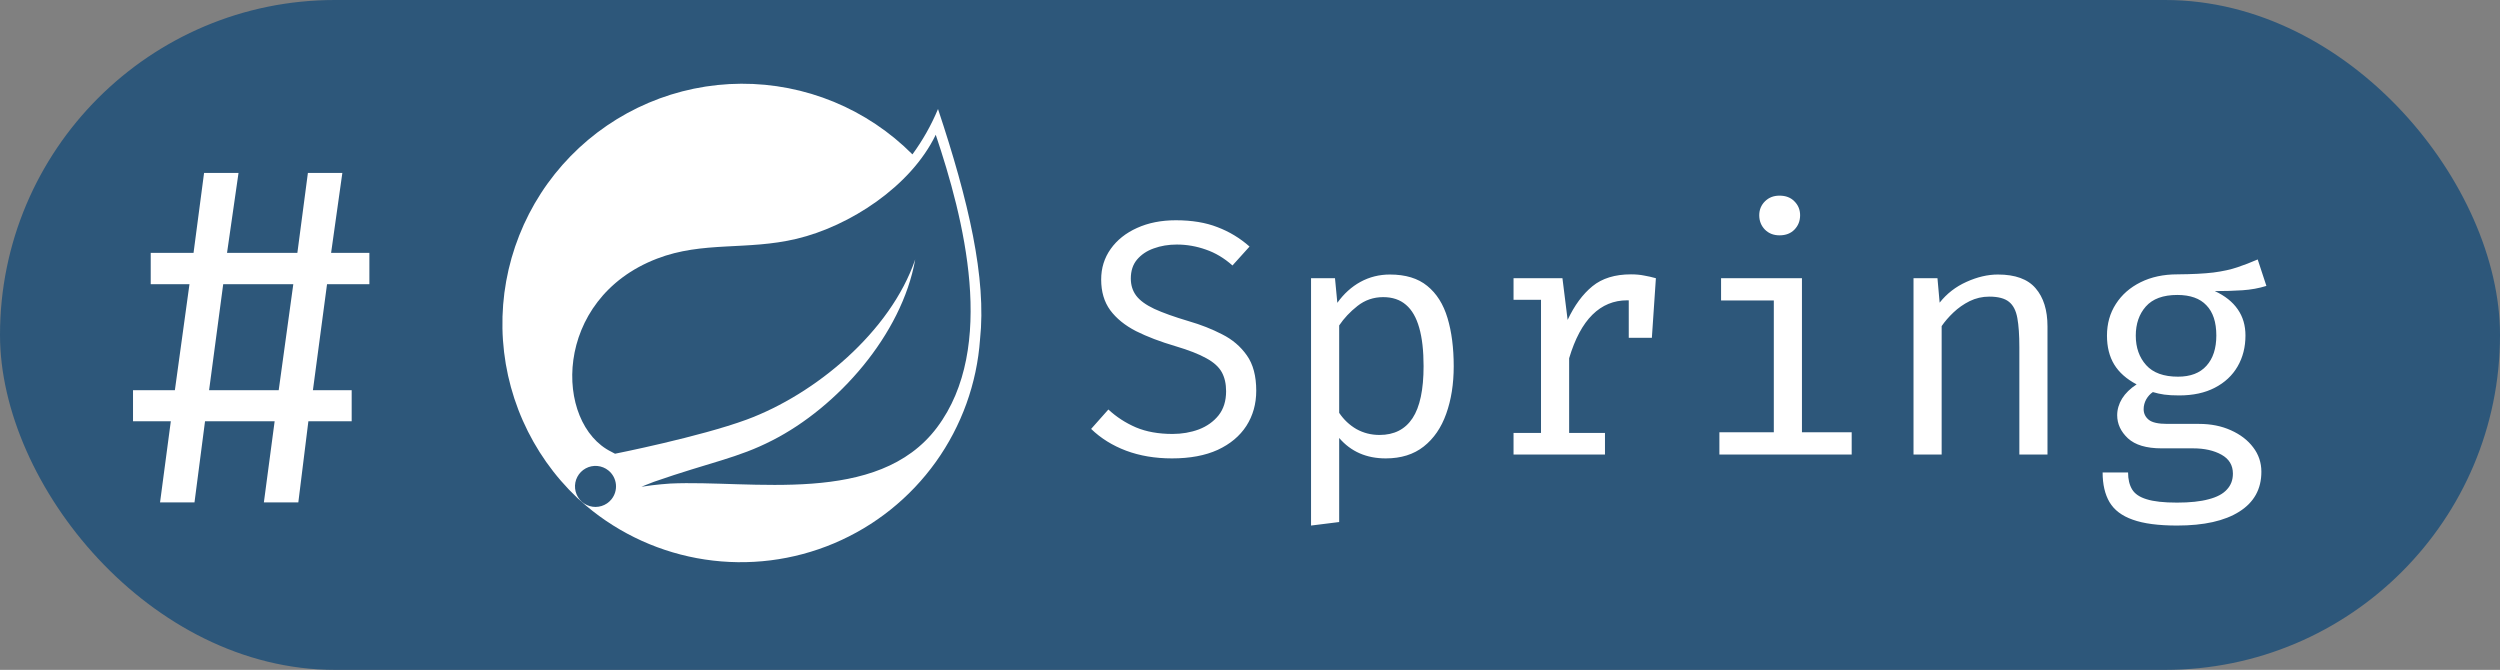 <svg width="209" height="56" viewBox="0 0 209 56" fill="none" xmlns="http://www.w3.org/2000/svg">
<rect x="0" y="0" width="209" height="56" fill="#808080" stroke="none"/>
<rect width="209" height="56" rx="28" fill="#2D577A"/>
<path d="M105.022 32.666C105.022 33.767 104.747 34.747 104.196 35.606C103.645 36.455 102.847 37.123 101.802 37.608C100.757 38.084 99.483 38.322 97.98 38.322C96.571 38.322 95.292 38.107 94.144 37.678C93.005 37.249 92.03 36.642 91.218 35.858L92.66 34.234C93.332 34.859 94.102 35.359 94.97 35.732C95.838 36.096 96.855 36.278 98.022 36.278C98.806 36.278 99.539 36.152 100.22 35.9C100.901 35.639 101.452 35.247 101.872 34.724C102.292 34.192 102.502 33.52 102.502 32.708C102.502 32.083 102.381 31.551 102.138 31.112C101.895 30.673 101.466 30.286 100.85 29.95C100.234 29.605 99.375 29.269 98.274 28.942C97.005 28.569 95.903 28.149 94.97 27.682C94.046 27.206 93.327 26.623 92.814 25.932C92.31 25.241 92.058 24.387 92.058 23.37C92.058 22.409 92.324 21.555 92.856 20.808C93.388 20.061 94.121 19.478 95.054 19.058C95.997 18.629 97.079 18.414 98.302 18.414C99.637 18.414 100.794 18.605 101.774 18.988C102.763 19.361 103.659 19.903 104.462 20.612L103.034 22.194C102.343 21.578 101.601 21.135 100.808 20.864C100.015 20.584 99.207 20.444 98.386 20.444C97.686 20.444 97.042 20.551 96.454 20.766C95.875 20.971 95.409 21.284 95.054 21.704C94.709 22.115 94.536 22.642 94.536 23.286C94.536 23.837 94.685 24.313 94.984 24.714C95.283 25.115 95.787 25.484 96.496 25.82C97.205 26.147 98.171 26.492 99.394 26.856C100.393 27.145 101.317 27.509 102.166 27.948C103.025 28.377 103.715 28.965 104.238 29.712C104.761 30.449 105.022 31.434 105.022 32.666ZM116.197 22.95C117.504 22.95 118.544 23.267 119.319 23.902C120.103 24.537 120.668 25.433 121.013 26.59C121.358 27.738 121.531 29.082 121.531 30.622C121.531 32.106 121.321 33.431 120.901 34.598C120.49 35.755 119.865 36.665 119.025 37.328C118.185 37.991 117.126 38.322 115.847 38.322C114.232 38.322 112.935 37.753 111.955 36.614V43.642L109.603 43.936V23.258H111.605L111.801 25.316C112.342 24.56 112.986 23.977 113.733 23.566C114.489 23.155 115.31 22.95 116.197 22.95ZM115.637 24.84C114.825 24.84 114.106 25.087 113.481 25.582C112.865 26.067 112.356 26.609 111.955 27.206V34.514C112.338 35.083 112.818 35.536 113.397 35.872C113.985 36.199 114.629 36.362 115.329 36.362C116.552 36.362 117.471 35.895 118.087 34.962C118.703 34.029 119.011 32.577 119.011 30.608C119.011 29.32 118.89 28.251 118.647 27.402C118.404 26.543 118.036 25.904 117.541 25.484C117.046 25.055 116.412 24.84 115.637 24.84ZM126.532 38V36.194H128.828V25.064H126.532V23.258H130.62L131.054 26.744C131.623 25.531 132.314 24.593 133.126 23.93C133.938 23.267 135.011 22.936 136.346 22.936C136.757 22.936 137.121 22.969 137.438 23.034C137.765 23.09 138.096 23.165 138.432 23.258L137.746 25.358C137.438 25.274 137.158 25.213 136.906 25.176C136.654 25.129 136.365 25.106 136.038 25.106C134.909 25.106 133.938 25.507 133.126 26.31C132.314 27.113 131.665 28.326 131.18 29.95V36.194H134.176V38H126.532ZM136.164 28.242V25.036L136.402 23.258H138.432L138.096 28.242H136.164ZM150.643 23.258V36.138H154.801V38H143.741V36.138H148.291V25.12H143.881V23.258H150.643ZM148.767 16.356C149.29 16.356 149.705 16.515 150.013 16.832C150.331 17.149 150.489 17.537 150.489 17.994C150.489 18.47 150.331 18.871 150.013 19.198C149.705 19.515 149.29 19.674 148.767 19.674C148.273 19.674 147.867 19.515 147.549 19.198C147.232 18.871 147.073 18.47 147.073 17.994C147.073 17.537 147.232 17.149 147.549 16.832C147.867 16.515 148.273 16.356 148.767 16.356ZM159.97 38V23.258H161.972L162.154 25.302C162.752 24.546 163.498 23.967 164.394 23.566C165.3 23.155 166.177 22.95 167.026 22.95C168.473 22.95 169.523 23.333 170.176 24.098C170.839 24.863 171.17 25.927 171.17 27.29V38H168.818V29.026C168.818 28.018 168.762 27.206 168.65 26.59C168.538 25.965 168.305 25.512 167.95 25.232C167.596 24.943 167.045 24.798 166.298 24.798C165.72 24.798 165.174 24.924 164.66 25.176C164.156 25.428 163.704 25.745 163.302 26.128C162.91 26.501 162.584 26.879 162.322 27.262V38H159.97ZM188.743 21.69L189.471 23.902C188.846 24.098 188.179 24.219 187.469 24.266C186.76 24.313 185.99 24.336 185.159 24.336C186.009 24.728 186.648 25.237 187.077 25.862C187.507 26.478 187.721 27.206 187.721 28.046C187.721 29.017 187.502 29.88 187.063 30.636C186.625 31.392 185.99 31.985 185.159 32.414C184.338 32.843 183.344 33.058 182.177 33.058C181.683 33.058 181.267 33.035 180.931 32.988C180.605 32.941 180.287 32.871 179.979 32.778C179.755 32.927 179.569 33.133 179.419 33.394C179.279 33.655 179.209 33.926 179.209 34.206C179.209 34.561 179.349 34.855 179.629 35.088C179.909 35.321 180.427 35.438 181.183 35.438H183.843C184.833 35.438 185.719 35.615 186.503 35.97C187.297 36.325 187.917 36.801 188.365 37.398C188.823 37.995 189.051 38.677 189.051 39.442C189.051 40.889 188.435 41.999 187.203 42.774C185.981 43.549 184.249 43.936 182.009 43.936C180.441 43.936 179.205 43.773 178.299 43.446C177.394 43.129 176.745 42.639 176.353 41.976C175.971 41.323 175.779 40.497 175.779 39.498H177.907C177.907 40.067 178.019 40.539 178.243 40.912C178.467 41.285 178.873 41.561 179.461 41.738C180.049 41.925 180.894 42.018 181.995 42.018C183.078 42.018 183.96 41.925 184.641 41.738C185.332 41.561 185.841 41.29 186.167 40.926C186.503 40.571 186.671 40.128 186.671 39.596C186.671 38.896 186.354 38.369 185.719 38.014C185.085 37.659 184.291 37.482 183.339 37.482H180.707C179.438 37.482 178.5 37.202 177.893 36.642C177.296 36.082 176.997 35.438 176.997 34.71C176.997 34.234 177.133 33.772 177.403 33.324C177.683 32.876 178.089 32.479 178.621 32.134C177.772 31.686 177.147 31.131 176.745 30.468C176.344 29.805 176.143 29.003 176.143 28.06C176.143 27.061 176.391 26.179 176.885 25.414C177.38 24.639 178.071 24.033 178.957 23.594C179.844 23.155 180.866 22.936 182.023 22.936C183.265 22.927 184.273 22.875 185.047 22.782C185.822 22.679 186.485 22.535 187.035 22.348C187.595 22.161 188.165 21.942 188.743 21.69ZM182.023 24.658C180.838 24.658 179.961 24.98 179.391 25.624C178.831 26.259 178.551 27.071 178.551 28.06C178.551 29.059 178.841 29.88 179.419 30.524C179.998 31.168 180.885 31.49 182.079 31.49C183.125 31.49 183.918 31.187 184.459 30.58C185.01 29.973 185.285 29.129 185.285 28.046C185.285 26.935 185.01 26.095 184.459 25.526C183.918 24.947 183.106 24.658 182.023 24.658Z" fill="white"/>
<path d="M27.34 23.76L26.16 32.62H29.4V35.22H25.78L24.94 42H22.06L22.96 35.22H17.14L16.26 42H13.38L14.28 35.22H11.12V32.62H14.62L15.84 23.76H12.6V21.14H16.18L17.06 14.46H19.94L18.98 21.14H24.86L25.74 14.46H28.62L27.68 21.14H30.88V23.76H27.34ZM17.48 32.62H23.3L24.52 23.76H18.66L17.48 32.62Z" fill="white"/>
<path d="M78.417 9.115C77.857 10.459 77.139 11.731 76.28 12.906C74.403 11.022 72.171 9.529 69.713 8.515C67.254 7.502 64.619 6.987 61.96 7C59.3 7.014 56.671 7.556 54.223 8.595C51.775 9.635 49.558 11.15 47.701 13.054C45.844 14.957 44.385 17.211 43.407 19.684C42.428 22.157 41.952 24.799 42.004 27.458C42.056 30.117 42.636 32.739 43.711 35.171C44.786 37.603 46.333 39.798 48.263 41.627L49.005 42.282C51.834 44.666 55.268 46.221 58.926 46.774C62.584 47.328 66.324 46.859 69.732 45.419C73.14 43.979 76.084 41.624 78.237 38.615C80.39 35.606 81.668 32.061 81.931 28.37C82.478 23.263 80.978 16.799 78.418 9.116L78.417 9.115ZM51.117 41.743C50.904 42.007 50.617 42.202 50.293 42.302C49.969 42.403 49.622 42.405 49.297 42.309C48.971 42.212 48.682 42.022 48.465 41.761C48.248 41.5 48.113 41.18 48.078 40.843C48.042 40.505 48.108 40.165 48.266 39.865C48.424 39.564 48.668 39.318 48.966 39.156C49.265 38.994 49.604 38.925 49.942 38.956C50.28 38.987 50.601 39.118 50.865 39.332C51.218 39.619 51.443 40.033 51.49 40.486C51.537 40.938 51.403 41.39 51.117 41.743ZM78.335 35.736C73.384 42.331 62.812 40.105 56.035 40.425C56.035 40.425 54.833 40.496 53.623 40.694C53.623 40.694 54.08 40.501 54.663 40.28C59.423 38.623 61.673 38.304 64.564 36.817C70.008 34.049 75.393 27.988 76.512 21.688C74.441 27.749 68.152 32.961 62.427 35.077C58.504 36.523 51.416 37.932 51.416 37.932L51.13 37.779C46.308 35.434 46.159 24.99 54.929 21.622C58.77 20.143 62.444 20.955 66.591 19.965C71.019 18.913 76.143 15.595 78.228 11.266C80.56 18.192 83.369 29.034 78.332 35.74L78.335 35.736Z" fill="white"/>
</svg>
